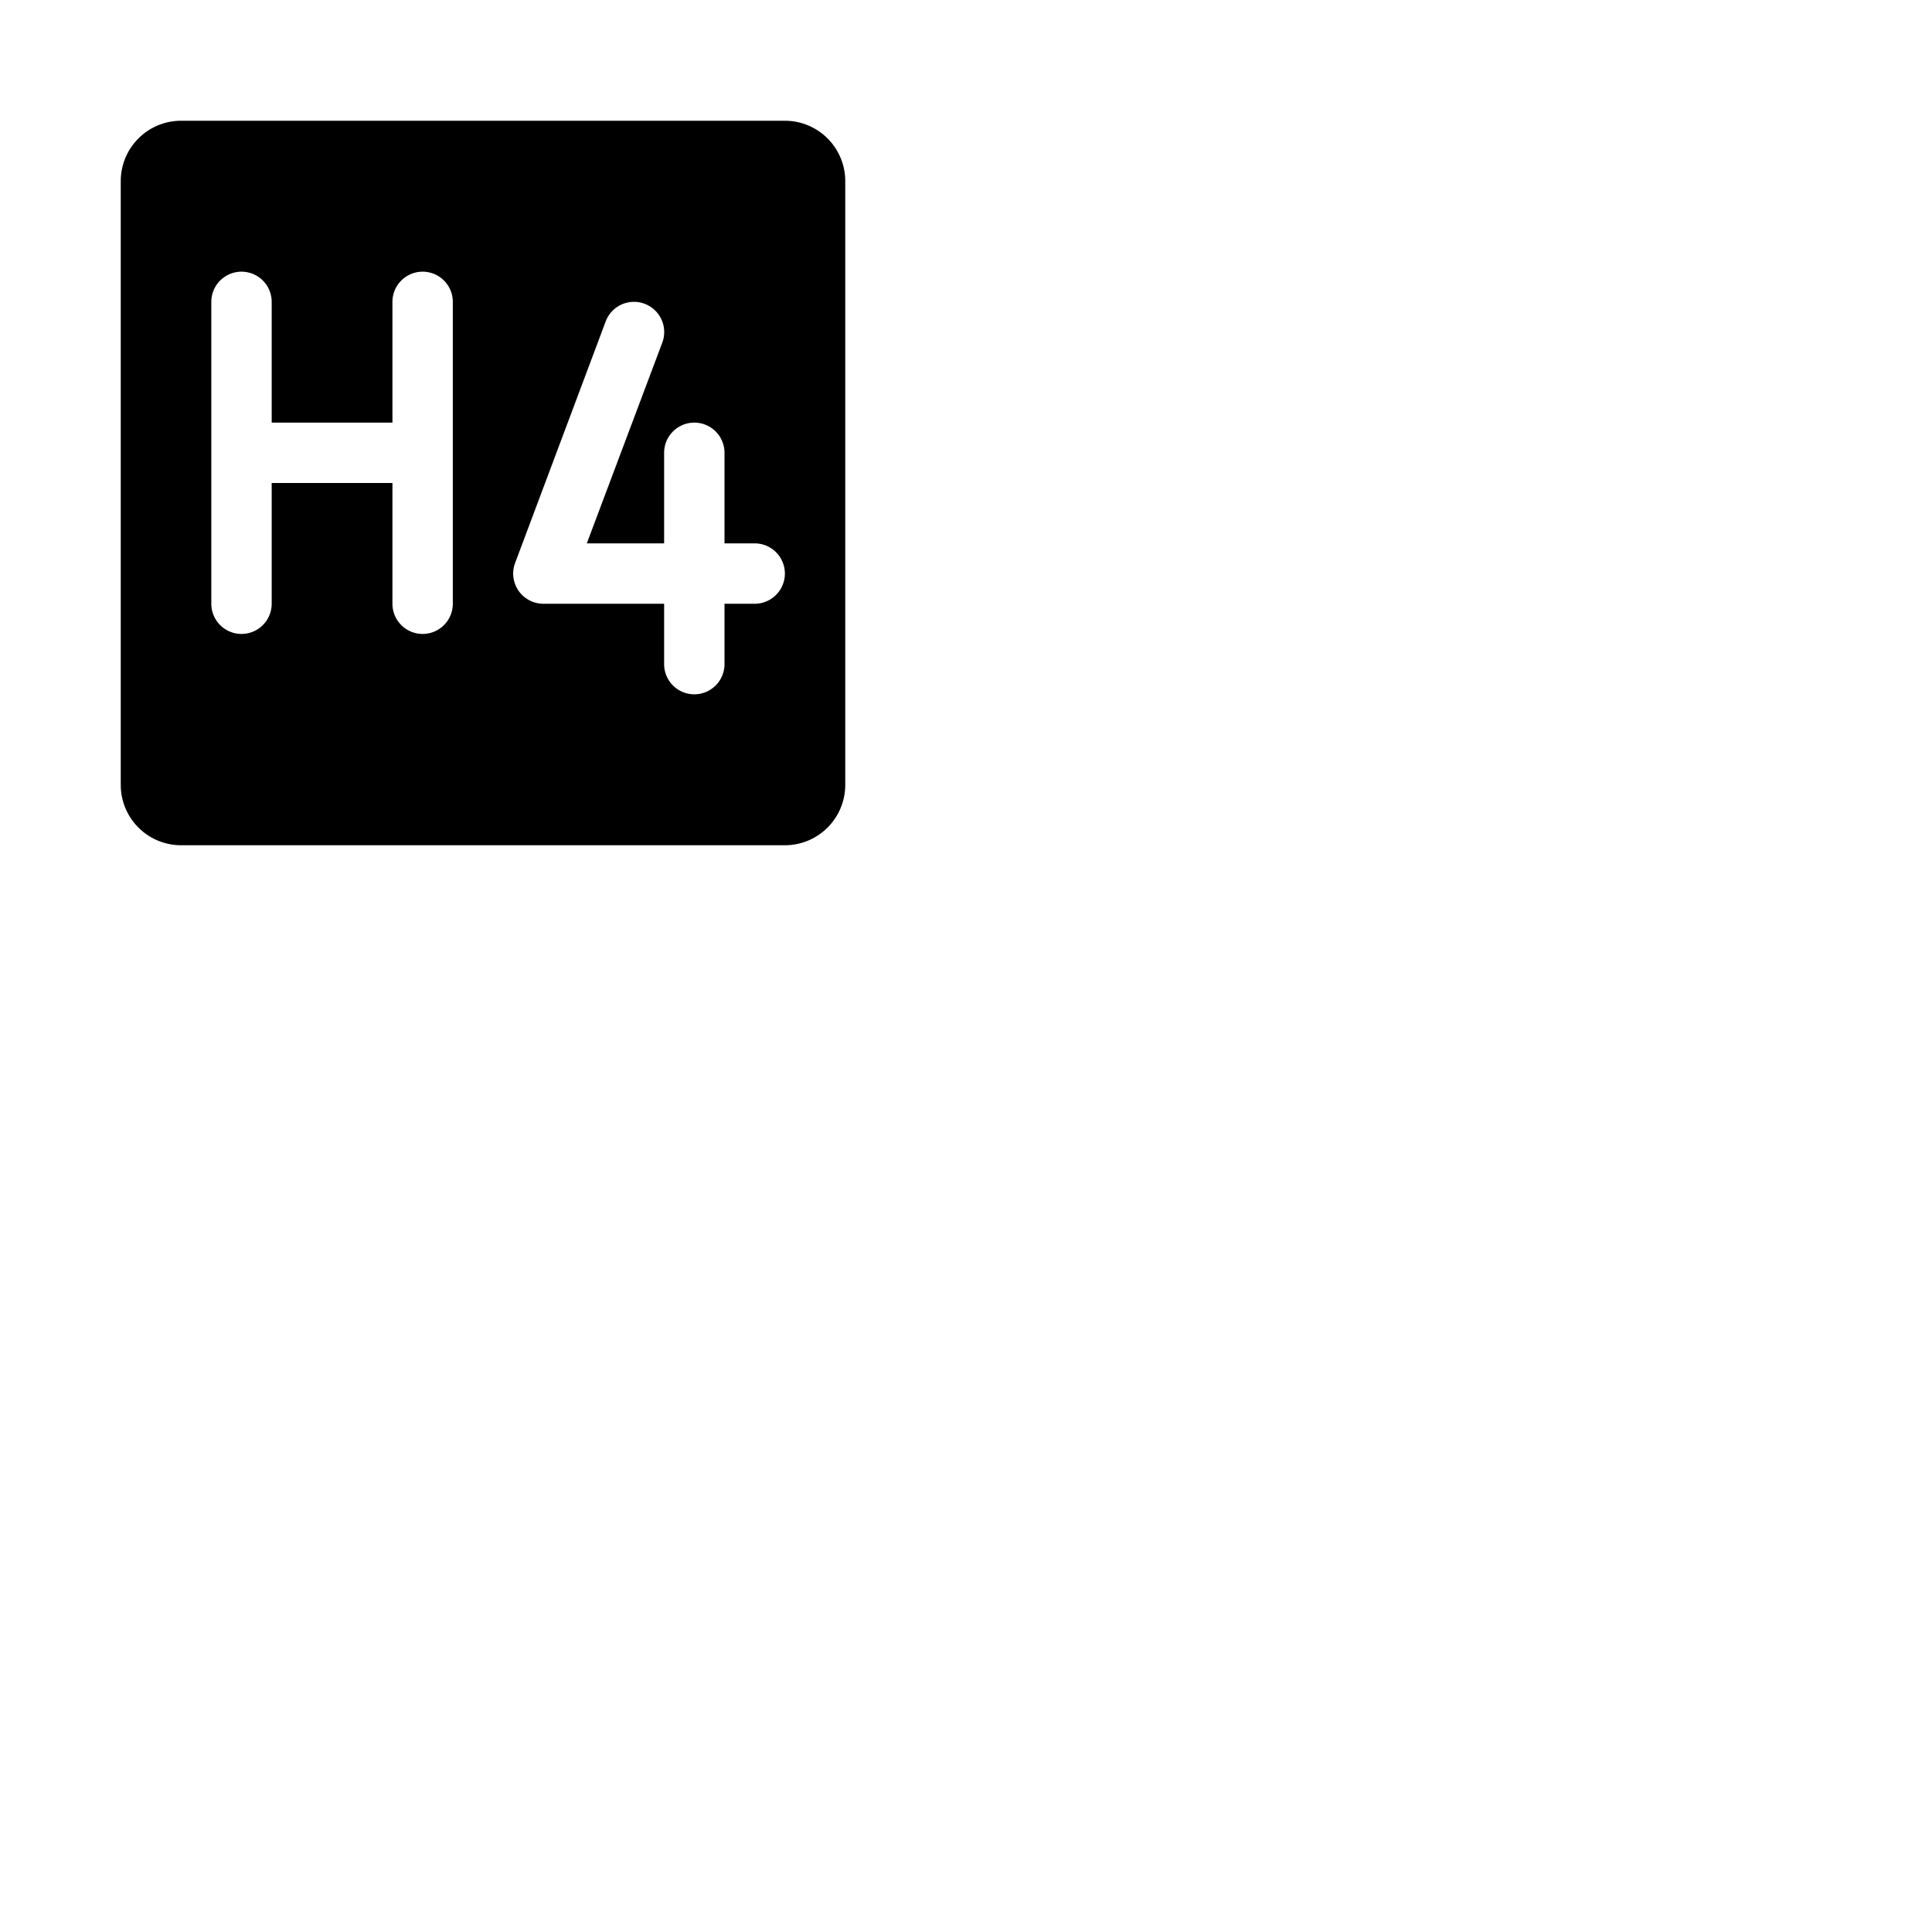 <svg xmlns="http://www.w3.org/2000/svg" version="1.1" viewBox="0 0 512 512" fill="currentColor"><path fill="currentColor" d="M208 32H48a16 16 0 0 0-16 16v160a16 16 0 0 0 16 16h160a16 16 0 0 0 16-16V48a16 16 0 0 0-16-16m-88 128a8 8 0 0 1-16 0v-32H72v32a8 8 0 0 1-16 0V80a8 8 0 0 1 16 0v32h32V80a8 8 0 0 1 16 0Zm80 0h-8v16a8 8 0 0 1-16 0v-16h-32a8 8 0 0 1-7.49-10.81l24-64a8 8 0 0 1 15 5.62l-20 53.19H176v-24a8 8 0 0 1 16 0v24h8a8 8 0 0 1 0 16"/></svg>